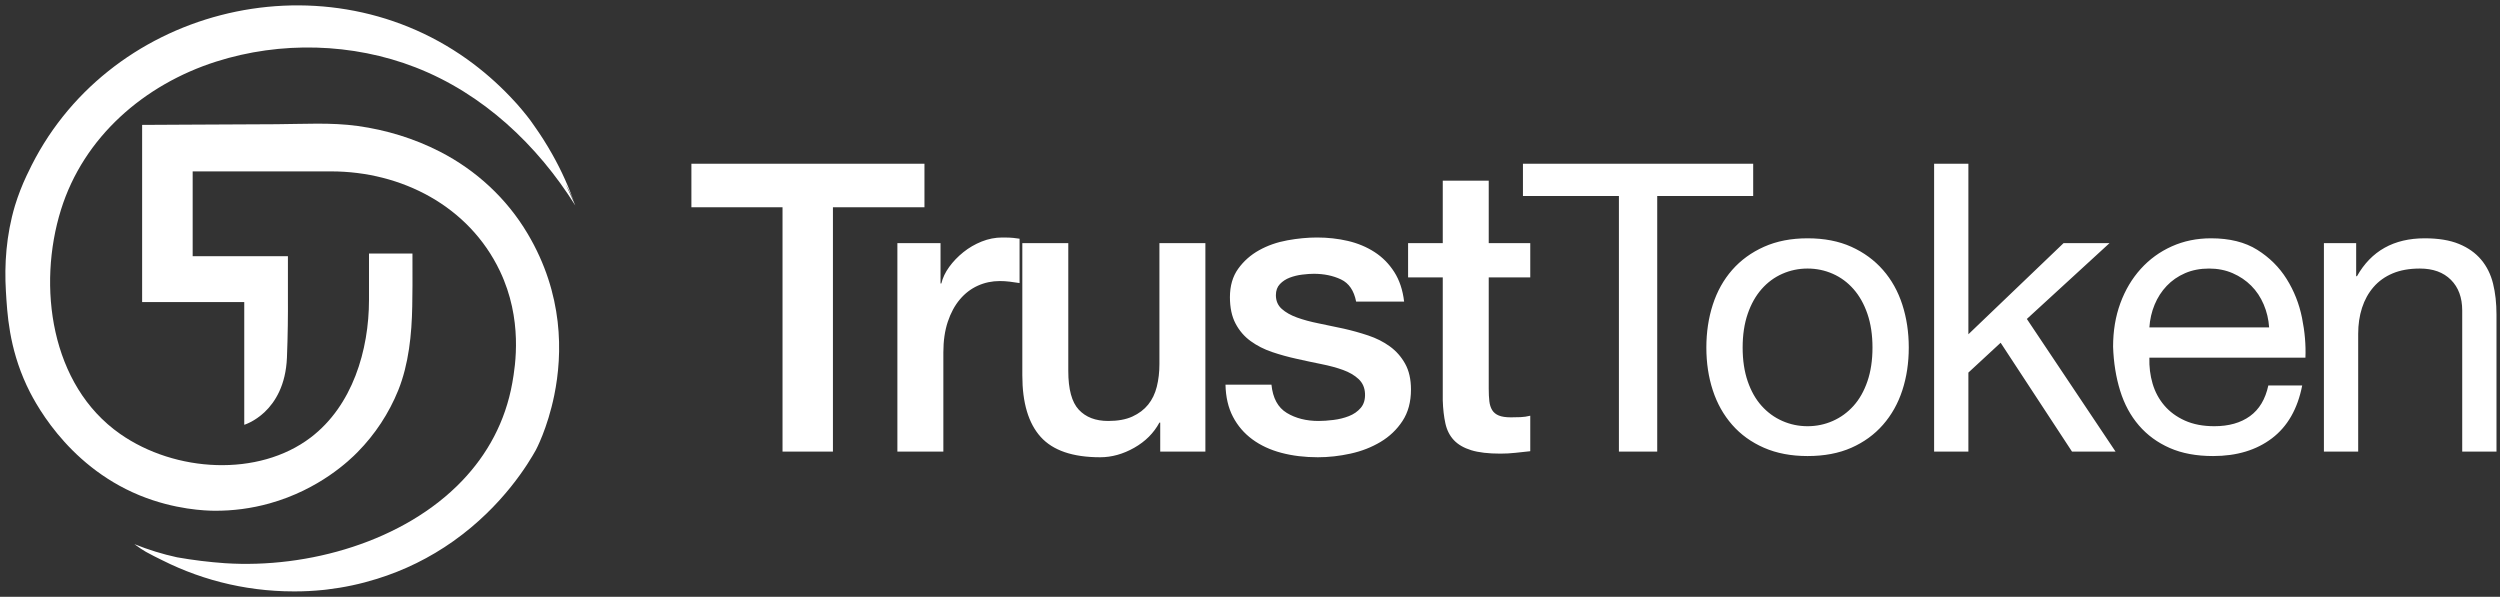 <?xml version="1.0" encoding="UTF-8"?>
<svg width="465px" height="111px" viewBox="0 0 465 111" version="1.1" xmlns="http://www.w3.org/2000/svg" xmlns:xlink="http://www.w3.org/1999/xlink">
    <rect x="0" y="0" width="465" height="111" fill="#333333" stroke="none"/>
    <!-- Generator: Sketch 46.2 (44496) - http://www.bohemiancoding.com/sketch -->
    <title>Artboard</title>
    <desc>Created with Sketch.</desc>
    <defs/>
    <g id="Page-1" stroke="none" stroke-width="1" fill="none" fill-rule="evenodd">
        <g id="Artboard">
            <g id="Source" transform="translate(1, 1)">
                <path d="M106,38 C105.735,36.616 105.4,35.277 105,34 L106,38 Z" id="_Path_"/>
                <path d="M80.828,27.208 C76.054,24.759 70.83,23.165 65.517,22.43 C60.554,21.742 55.392,22.079 50.391,22.105 L33.386,22.188 L25.435,22.232 L25.435,55.188 L44.431,55.188 L44.431,78.01 C44.431,78.01 51.953,75.813 52.372,65.503 C52.538,61.35 52.573,57.486 52.553,54.353 L52.553,46.653 L34.836,46.653 L34.836,30.879 L60.593,30.879 C73.641,30.879 86.202,37.298 91.978,49.405 C96.267,58.391 94.861,66.996 94.292,70.201 C93.002,77.469 89.637,83.53 84.967,88.415 C74.121,99.763 56.221,104.761 40.869,103.757 C37.873,103.547 34.891,103.181 31.934,102.66 C29.224,102.07 26.57,101.25 24,100.209 C24.083,100.273 24.167,100.332 24.25,100.393 C24.857,100.849 25.491,101.268 26.148,101.648 C27.141,102.214 28.176,102.7 29.196,103.213 C30.178,103.707 31.173,104.17 32.184,104.604 C36.29,106.367 40.6,107.615 45.014,108.318 C47.282,108.68 49.572,108.898 51.868,108.972 C52.463,108.991 53.058,109 53.653,109 L53.767,109 C55.545,109.004 57.322,108.914 59.091,108.732 L59.313,108.71 C59.48,108.692 59.647,108.671 59.813,108.652 C62.97,108.282 66.084,107.617 69.117,106.667 C74.185,105.099 78.972,102.737 83.3,99.671 C92.664,93.046 97.403,84.971 98.661,82.72 C98.661,82.72 100.828,78.736 102.101,72.477 C103.655,64.822 103.866,53.772 97.124,42.44 C93.251,35.916 87.571,30.67 80.828,27.208 Z" id="_Path_2" fill="#FFFFFF" fill-rule="nonzero"/>
                <path d="M38.869,93.999 C42.338,94.026 45.793,93.567 49.132,92.635 C58.428,90.046 64.075,84.556 65.518,83.084 C68.777,79.775 71.346,75.865 73.081,71.575 C75.034,66.706 75.584,61.167 75.678,55.964 C75.683,55.684 75.7,54.002 75.722,52.107 C75.722,49.651 75.722,47.39 75.717,46.159 L67.634,46.159 L67.634,54.768 C67.634,64.128 64.562,74.47 56.78,80.384 C47.08,87.755 31.619,86.894 21.346,79.71 C8.365,70.636 5.928,52.159 10.346,37.998 C14.56,24.485 25.818,14.72 39.211,10.455 C51.185,6.64 64.582,6.973 76.299,11.536 C88.843,16.419 98.94,25.952 106,37.215 L104.188,33.182 C104.913,34.469 105.52,35.819 106,37.215 C104.868,33.915 103.433,30.724 101.714,27.683 C100.68,25.845 99.549,24.063 98.324,22.344 C98.203,22.153 97.46,21.044 96.013,19.335 C95.328,18.51 94.911,18.075 94.911,18.075 C94.616,17.749 94.302,17.411 93.969,17.059 C91.501,14.458 88.788,12.096 85.866,10.005 C58.355,-9.606 18.461,0.755 4.215,31.118 C4.131,31.284 4.047,31.451 3.968,31.617 C3.105,33.442 2.375,35.325 1.783,37.253 C0.14,42.76 -0.197,48.239 0.094,53.12 C0.346,57.278 0.648,63.569 3.964,70.702 C5.068,73.077 11.095,85.423 24.931,91.12 C31.532,93.834 37.351,93.984 38.869,93.999 Z" id="_Path_3" fill="#FFFFFF" fill-rule="nonzero"/>
            </g>
            <path d="M128.6,30.45 L171.95,30.45 L171.95,38.55 L154.925,38.55 L154.925,84 L145.55,84 L145.55,38.55 L128.6,38.55 L128.6,30.45 Z M166.914,45.225 L174.939,45.225 L174.939,52.725 L175.089,52.725 C175.339,51.675 175.826,50.65 176.551,49.65 C177.276,48.65 178.151,47.738 179.176,46.913 C180.201,46.087 181.339,45.425 182.589,44.925 C183.839,44.425 185.114,44.175 186.414,44.175 C187.414,44.175 188.101,44.2 188.476,44.25 C188.851,44.3 189.239,44.35 189.639,44.4 L189.639,52.65 C189.039,52.55 188.426,52.463 187.801,52.388 C187.176,52.312 186.564,52.275 185.964,52.275 C184.514,52.275 183.151,52.562 181.876,53.138 C180.601,53.713 179.489,54.562 178.539,55.688 C177.589,56.813 176.839,58.2 176.289,59.85 C175.739,61.5 175.464,63.4 175.464,65.55 L175.464,84 L166.914,84 L166.914,45.225 Z M224.202,84 L215.802,84 L215.802,78.6 L215.652,78.6 C214.602,80.55 213.04,82.112 210.965,83.287 C208.89,84.463 206.777,85.05 204.627,85.05 C199.527,85.05 195.84,83.788 193.565,81.263 C191.29,78.737 190.152,74.925 190.152,69.825 L190.152,45.225 L198.702,45.225 L198.702,69 C198.702,72.4 199.352,74.8 200.652,76.2 C201.952,77.6 203.777,78.3 206.127,78.3 C207.927,78.3 209.427,78.025 210.627,77.475 C211.827,76.925 212.802,76.188 213.552,75.263 C214.302,74.337 214.84,73.225 215.165,71.925 C215.49,70.625 215.652,69.225 215.652,67.725 L215.652,45.225 L224.202,45.225 L224.202,84 Z M236.491,71.55 C236.741,74.05 237.691,75.8 239.341,76.8 C240.991,77.8 242.966,78.3 245.266,78.3 C246.066,78.3 246.978,78.238 248.003,78.112 C249.028,77.987 249.991,77.75 250.891,77.4 C251.791,77.05 252.528,76.538 253.103,75.862 C253.678,75.187 253.941,74.3 253.891,73.2 C253.841,72.1 253.441,71.2 252.691,70.5 C251.941,69.8 250.978,69.238 249.803,68.812 C248.628,68.387 247.291,68.025 245.791,67.725 C244.291,67.425 242.766,67.1 241.216,66.75 C239.616,66.4 238.078,65.975 236.603,65.475 C235.128,64.975 233.803,64.3 232.628,63.45 C231.453,62.6 230.516,61.513 229.816,60.188 C229.116,58.862 228.766,57.225 228.766,55.275 C228.766,53.175 229.278,51.413 230.303,49.987 C231.328,48.562 232.628,47.413 234.203,46.538 C235.778,45.662 237.528,45.05 239.453,44.7 C241.378,44.35 243.216,44.175 244.966,44.175 C246.966,44.175 248.878,44.387 250.703,44.812 C252.528,45.238 254.178,45.925 255.653,46.875 C257.128,47.825 258.353,49.062 259.328,50.587 C260.303,52.113 260.916,53.95 261.166,56.1 L252.241,56.1 C251.841,54.05 250.903,52.675 249.428,51.975 C247.953,51.275 246.266,50.925 244.366,50.925 C243.766,50.925 243.053,50.975 242.228,51.075 C241.403,51.175 240.628,51.362 239.903,51.638 C239.178,51.913 238.566,52.312 238.066,52.837 C237.566,53.363 237.316,54.05 237.316,54.9 C237.316,55.95 237.678,56.8 238.403,57.45 C239.128,58.1 240.078,58.637 241.253,59.062 C242.428,59.488 243.766,59.85 245.266,60.15 C246.766,60.45 248.316,60.775 249.916,61.125 C251.466,61.475 252.991,61.9 254.491,62.4 C255.991,62.9 257.328,63.575 258.503,64.425 C259.678,65.275 260.628,66.35 261.353,67.65 C262.078,68.95 262.441,70.55 262.441,72.45 C262.441,74.75 261.916,76.7 260.866,78.3 C259.816,79.9 258.453,81.2 256.778,82.2 C255.103,83.2 253.241,83.925 251.191,84.375 C249.141,84.825 247.116,85.05 245.116,85.05 C242.666,85.05 240.403,84.775 238.328,84.225 C236.253,83.675 234.453,82.838 232.928,81.713 C231.403,80.587 230.203,79.188 229.328,77.513 C228.453,75.837 227.991,73.85 227.941,71.55 L236.491,71.55 Z M261.904,45.225 L268.354,45.225 L268.354,33.6 L276.904,33.6 L276.904,45.225 L284.629,45.225 L284.629,51.6 L276.904,51.6 L276.904,72.3 C276.904,73.2 276.942,73.975 277.017,74.625 C277.092,75.275 277.267,75.825 277.542,76.275 C277.817,76.725 278.229,77.062 278.779,77.287 C279.329,77.513 280.079,77.625 281.029,77.625 C281.629,77.625 282.229,77.613 282.829,77.588 C283.429,77.562 284.029,77.475 284.629,77.325 L284.629,83.925 C283.679,84.025 282.754,84.125 281.854,84.225 C280.954,84.325 280.029,84.375 279.079,84.375 C276.829,84.375 275.017,84.163 273.642,83.737 C272.267,83.312 271.192,82.688 270.417,81.862 C269.642,81.037 269.117,80 268.842,78.75 C268.567,77.5 268.404,76.075 268.354,74.475 L268.354,51.6 L261.904,51.6 L261.904,45.225 Z M301.118,36.45 L283.268,36.45 L283.268,30.45 L326.093,30.45 L326.093,36.45 L308.243,36.45 L308.243,84 L301.118,84 L301.118,36.45 Z M324.132,64.65 C324.132,67 324.444,69.087 325.069,70.912 C325.694,72.738 326.557,74.262 327.657,75.487 C328.757,76.713 330.044,77.65 331.519,78.3 C332.994,78.95 334.557,79.275 336.207,79.275 C337.857,79.275 339.419,78.95 340.894,78.3 C342.369,77.65 343.657,76.713 344.757,75.487 C345.857,74.262 346.719,72.738 347.344,70.912 C347.969,69.087 348.282,67 348.282,64.65 C348.282,62.3 347.969,60.213 347.344,58.388 C346.719,56.562 345.857,55.025 344.757,53.775 C343.657,52.525 342.369,51.575 340.894,50.925 C339.419,50.275 337.857,49.95 336.207,49.95 C334.557,49.95 332.994,50.275 331.519,50.925 C330.044,51.575 328.757,52.525 327.657,53.775 C326.557,55.025 325.694,56.562 325.069,58.388 C324.444,60.213 324.132,62.3 324.132,64.65 Z M317.382,64.65 C317.382,61.8 317.782,59.138 318.582,56.663 C319.382,54.187 320.582,52.038 322.182,50.212 C323.782,48.387 325.757,46.95 328.107,45.9 C330.457,44.85 333.157,44.325 336.207,44.325 C339.307,44.325 342.019,44.85 344.344,45.9 C346.669,46.95 348.632,48.387 350.232,50.212 C351.832,52.038 353.032,54.187 353.832,56.663 C354.632,59.138 355.032,61.8 355.032,64.65 C355.032,67.5 354.632,70.15 353.832,72.6 C353.032,75.05 351.832,77.187 350.232,79.013 C348.632,80.838 346.669,82.262 344.344,83.287 C342.019,84.313 339.307,84.825 336.207,84.825 C333.157,84.825 330.457,84.313 328.107,83.287 C325.757,82.262 323.782,80.838 322.182,79.013 C320.582,77.187 319.382,75.05 318.582,72.6 C317.782,70.15 317.382,67.5 317.382,64.65 Z M359.745,30.45 L366.12,30.45 L366.12,62.175 L383.82,45.225 L392.37,45.225 L376.995,59.325 L393.495,84 L385.395,84 L372.12,63.75 L366.12,69.3 L366.12,84 L359.745,84 L359.745,30.45 Z M422.059,60.9 C421.959,59.4 421.621,57.975 421.046,56.625 C420.471,55.275 419.696,54.113 418.721,53.138 C417.746,52.162 416.596,51.388 415.271,50.812 C413.946,50.237 412.484,49.95 410.884,49.95 C409.234,49.95 407.746,50.237 406.421,50.812 C405.096,51.388 403.959,52.175 403.009,53.175 C402.059,54.175 401.309,55.337 400.759,56.663 C400.209,57.988 399.884,59.4 399.784,60.9 L422.059,60.9 Z M428.209,71.7 C427.359,76.05 425.484,79.325 422.584,81.525 C419.684,83.725 416.034,84.825 411.634,84.825 C408.534,84.825 405.846,84.325 403.571,83.325 C401.296,82.325 399.384,80.925 397.834,79.125 C396.284,77.325 395.121,75.175 394.346,72.675 C393.571,70.175 393.134,67.45 393.034,64.5 C393.034,61.55 393.484,58.85 394.384,56.4 C395.284,53.95 396.546,51.825 398.171,50.025 C399.796,48.225 401.721,46.825 403.946,45.825 C406.171,44.825 408.609,44.325 411.259,44.325 C414.709,44.325 417.571,45.037 419.846,46.462 C422.121,47.888 423.946,49.7 425.321,51.9 C426.696,54.1 427.646,56.5 428.171,59.1 C428.696,61.7 428.909,64.175 428.809,66.525 L399.784,66.525 C399.734,68.225 399.934,69.837 400.384,71.362 C400.834,72.888 401.559,74.237 402.559,75.412 C403.559,76.588 404.834,77.525 406.384,78.225 C407.934,78.925 409.759,79.275 411.859,79.275 C414.559,79.275 416.771,78.65 418.496,77.4 C420.221,76.15 421.359,74.25 421.909,71.7 L428.209,71.7 Z M432.247,45.225 L432.247,84 L438.622,84 L438.622,62.1 C438.622,60.35 438.86,58.738 439.335,57.263 C439.81,55.787 440.522,54.5 441.472,53.4 C442.422,52.3 443.61,51.45 445.035,50.85 C446.46,50.25 448.147,49.95 450.097,49.95 C452.547,49.95 454.472,50.65 455.872,52.05 C457.272,53.45 457.972,55.35 457.972,57.75 L457.972,84 L464.347,84 L464.347,58.5 C464.347,56.4 464.135,54.488 463.71,52.763 C463.285,51.037 462.547,49.55 461.497,48.3 C460.447,47.05 459.072,46.075 457.372,45.375 C455.672,44.675 453.547,44.325 450.997,44.325 C445.247,44.325 441.047,46.675 438.397,51.375 L438.247,51.375 L438.247,45.225 L432.247,45.225 Z" id="TrustToken" fill="#FFFFFF"/>
        </g>
    </g>
</svg>